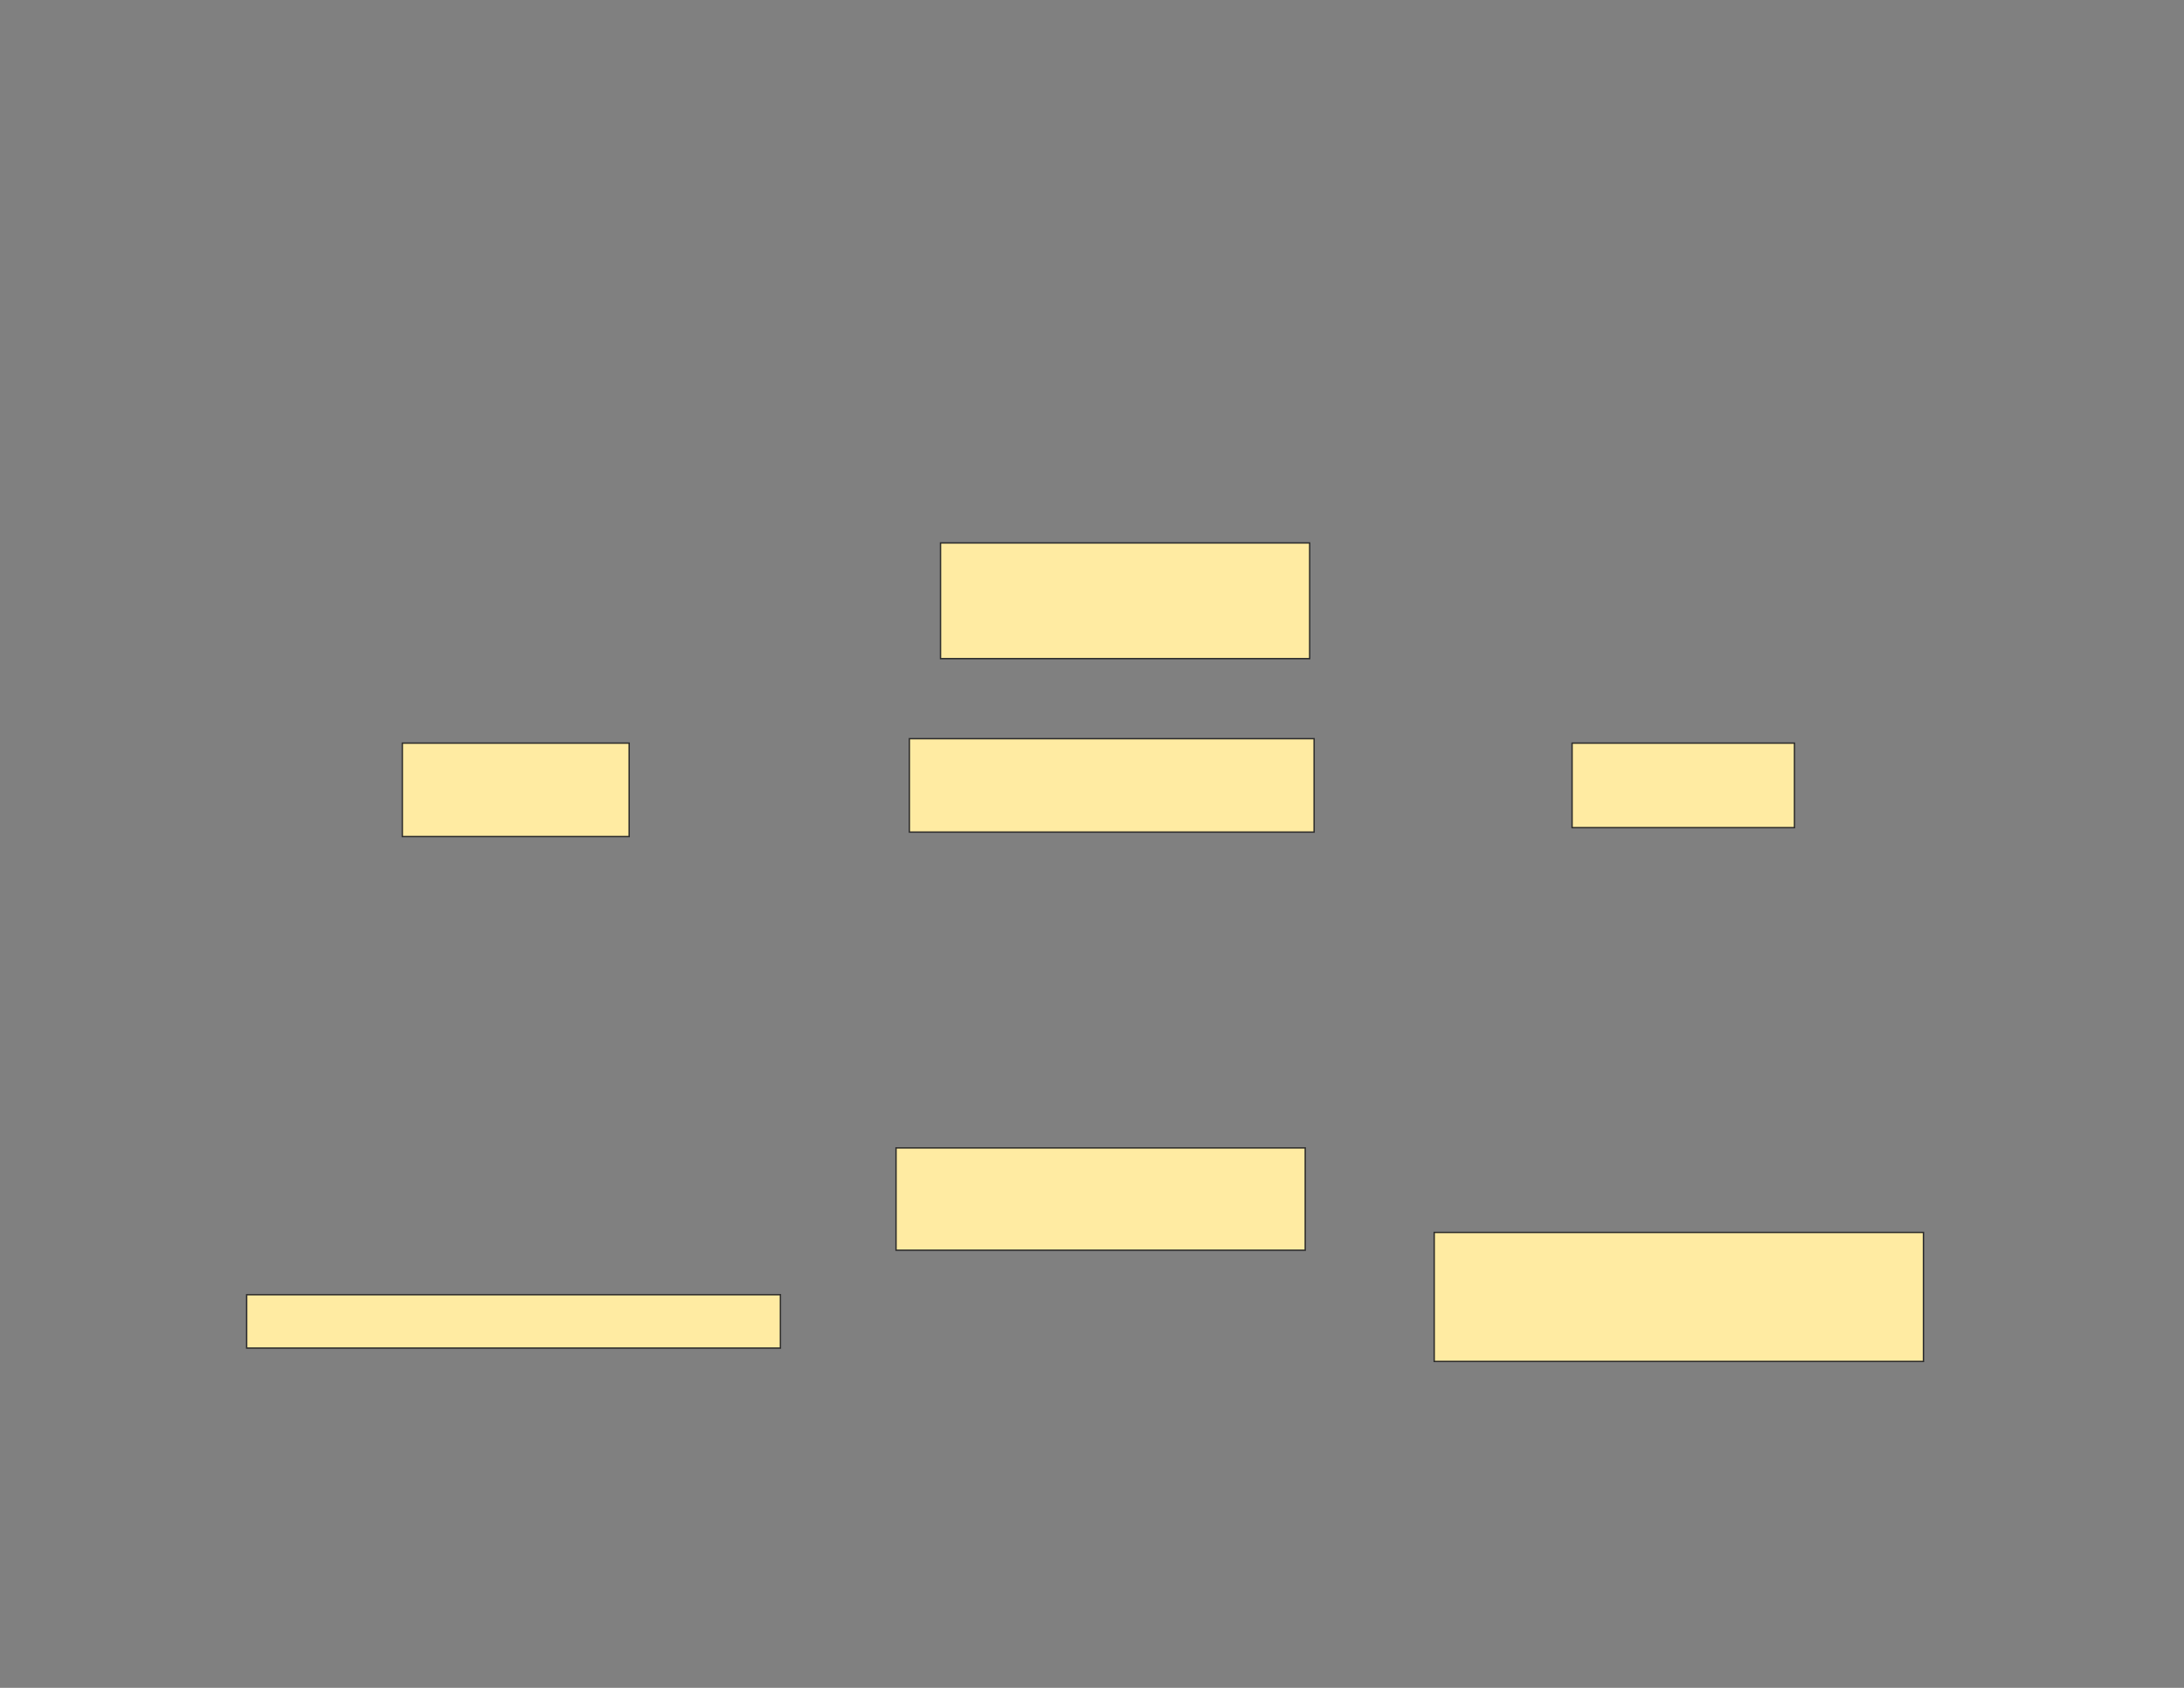 <svg xmlns="http://www.w3.org/2000/svg" width="1584" height="1224">
 <rect width="100%" height="100%" fill="#808080" stroke="none"/>
 <!-- Created with Image Occlusion Enhanced -->
 <g>
  <title>Labels</title>
 </g>
 <g>
  <title>Masks</title>
  <rect id="ccdce239c4ea4f168244cf54d8ca3348-oa-1" height="83.871" width="267.742" y="393.742" x="682.129" stroke="#2D2D2D" fill="#FFEBA2"/>
  <rect id="ccdce239c4ea4f168244cf54d8ca3348-oa-2" height="67.742" width="293.548" y="535.677" x="659.548" stroke="#2D2D2D" fill="#FFEBA2"/>
  <rect id="ccdce239c4ea4f168244cf54d8ca3348-oa-3" height="74.194" width="296.774" y="832.452" x="649.871" stroke="#2D2D2D" fill="#FFEBA2"/>
  <rect id="ccdce239c4ea4f168244cf54d8ca3348-oa-4" height="61.29" width="161.29" y="538.903" x="1140.194" stroke="#2D2D2D" fill="#FFEBA2"/>
  <rect id="ccdce239c4ea4f168244cf54d8ca3348-oa-5" height="93.548" width="354.839" y="893.742" x="1040.194" stroke="#2D2D2D" fill="#FFEBA2"/>
  <rect id="ccdce239c4ea4f168244cf54d8ca3348-oa-6" height="67.742" width="164.516" y="538.903" x="291.806" stroke="#2D2D2D" fill="#FFEBA2"/>
  <rect id="ccdce239c4ea4f168244cf54d8ca3348-oa-7" height="38.71" width="387.097" y="938.903" x="178.903" stroke="#2D2D2D" fill="#FFEBA2"/>
 </g>
</svg>